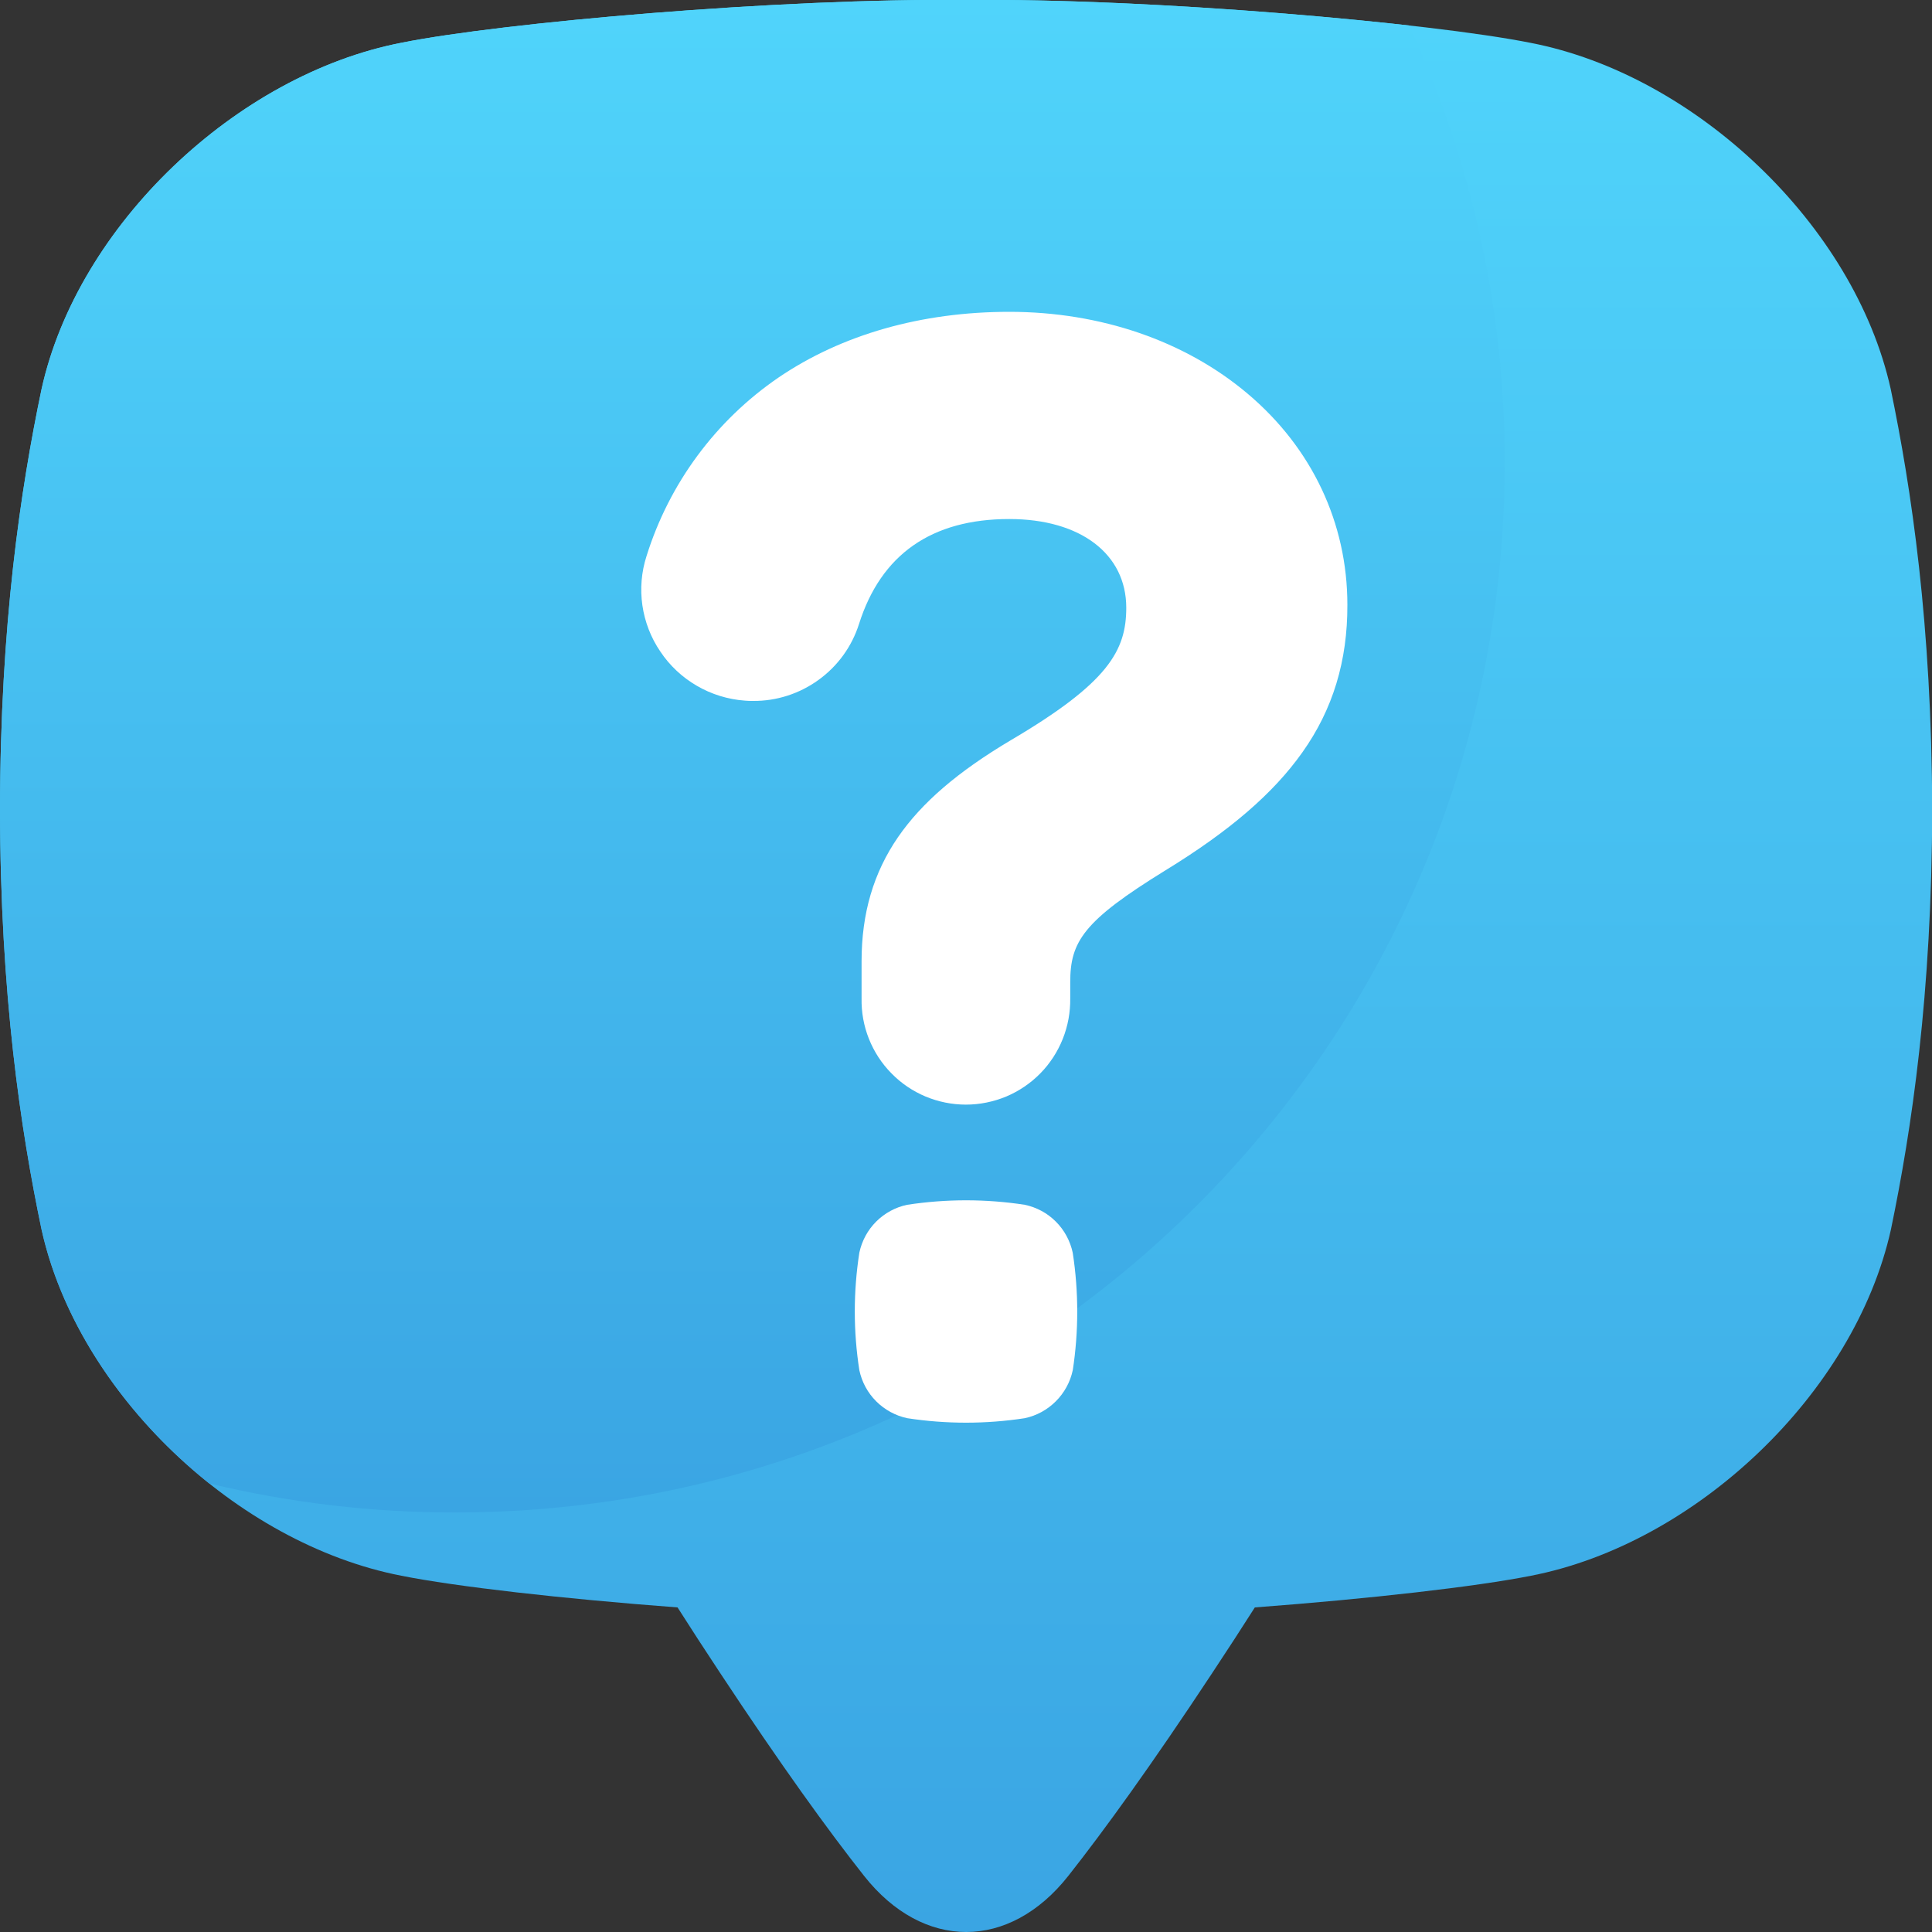 <svg width="20" height="20" viewBox="0 0 20 20" fill="none" xmlns="http://www.w3.org/2000/svg">
<rect x="0" y="0" width="20" height="20" fill="#333333" stroke="none"/>
<g clip-path="url(#clip0_8493_1898)">
<path d="M19.573 4.029C19.197 2.33 17.55 0.774 15.847 0.444C14.809 0.236 11.914 -0.02 10 4.52087e-06C8.086 -0.021 5.191 0.234 4.154 0.443C2.45 0.774 0.804 2.33 0.43 4.029C0.214 5.06 0.003 6.463 0 8.378C0.003 10.292 0.214 11.696 0.43 12.727C0.806 14.426 2.452 15.982 4.155 16.312C4.716 16.424 5.818 16.55 7.014 16.64C7.149 16.852 7.296 17.079 7.455 17.319C8.09 18.281 8.575 18.951 8.944 19.418C9.556 20.194 10.448 20.194 11.06 19.418C11.428 18.951 11.914 18.281 12.549 17.319C12.708 17.079 12.855 16.852 12.99 16.64C14.187 16.55 15.288 16.424 15.849 16.312C17.552 15.982 19.198 14.426 19.575 12.727C19.789 11.696 19.999 10.293 20.002 8.378C19.997 6.463 19.787 5.06 19.573 4.029Z" fill="url(#paint0_linear_8493_1898)"/>
<path d="M10 4.52087e-06C8.086 -0.021 5.191 0.234 4.154 0.443C2.45 0.774 0.804 2.33 0.43 4.029C0.214 5.06 0.003 6.463 0 8.378C0.003 10.292 0.214 11.696 0.43 12.727C0.651 13.727 1.313 14.677 2.167 15.357C3.001 15.557 3.854 15.658 4.711 15.657C10.713 15.657 15.577 10.792 15.577 4.791C15.579 3.229 15.242 1.684 14.589 0.264C13.254 0.114 11.375 -0.014 10 4.52087e-06Z" fill="url(#paint1_linear_8493_1898)"/>
<path d="M11.105 14.185C11.079 14.307 11.018 14.418 10.93 14.506C10.842 14.594 10.731 14.655 10.609 14.681C10.206 14.743 9.795 14.743 9.391 14.681C9.27 14.655 9.158 14.594 9.07 14.506C8.982 14.418 8.922 14.307 8.896 14.185C8.833 13.782 8.833 13.371 8.896 12.967C8.922 12.845 8.982 12.734 9.07 12.646C9.158 12.558 9.27 12.497 9.391 12.472C9.795 12.41 10.206 12.41 10.609 12.472C10.731 12.498 10.843 12.558 10.931 12.647C11.019 12.735 11.079 12.847 11.105 12.969C11.167 13.372 11.167 13.783 11.105 14.187V14.185ZM13.483 7.787C13.181 8.214 12.729 8.603 12.061 9.012C11.214 9.534 11.079 9.748 11.079 10.168V10.334C11.081 10.478 11.055 10.621 11.002 10.754C10.949 10.887 10.87 11.009 10.77 11.111C10.669 11.214 10.549 11.295 10.417 11.351C10.284 11.406 10.142 11.435 9.999 11.435C9.855 11.435 9.713 11.406 9.581 11.351C9.448 11.295 9.328 11.214 9.228 11.111C9.127 11.009 9.048 10.887 8.995 10.754C8.942 10.621 8.916 10.478 8.919 10.334V9.95C8.919 9.454 9.043 9.034 9.297 8.665C9.544 8.307 9.915 7.989 10.463 7.663C11.474 7.068 11.659 6.734 11.659 6.291C11.659 5.734 11.185 5.373 10.448 5.373C9.644 5.373 9.12 5.739 8.892 6.461C8.818 6.693 8.672 6.895 8.474 7.038C8.277 7.181 8.039 7.258 7.796 7.256C7.768 7.256 7.739 7.256 7.711 7.253C7.536 7.24 7.366 7.188 7.215 7.1C7.063 7.012 6.933 6.891 6.836 6.745C6.738 6.602 6.675 6.438 6.65 6.267C6.625 6.095 6.64 5.92 6.693 5.756C6.928 5.004 7.408 4.354 8.058 3.909C8.713 3.463 9.54 3.228 10.448 3.228C11.393 3.228 12.269 3.529 12.916 4.076C13.582 4.638 13.948 5.415 13.948 6.261C13.95 6.843 13.797 7.344 13.483 7.787Z" fill="white"/>
</g>
<defs>
<linearGradient id="paint0_linear_8493_1898" x1="10.001" y1="-0.001" x2="10.001" y2="20" gradientUnits="userSpaceOnUse">
<stop stop-color="#50D4FB"/>
<stop offset="1" stop-color="#3AA5E3"/>
</linearGradient>
<linearGradient id="paint1_linear_8493_1898" x1="7.789" y1="-0.001" x2="7.789" y2="15.657" gradientUnits="userSpaceOnUse">
<stop stop-color="#50D4FB"/>
<stop offset="1" stop-color="#3AA5E3"/>
</linearGradient>
<clipPath id="clip0_8493_1898">
<rect width="20" height="20" fill="white"/>
</clipPath>
</defs>
</svg>
